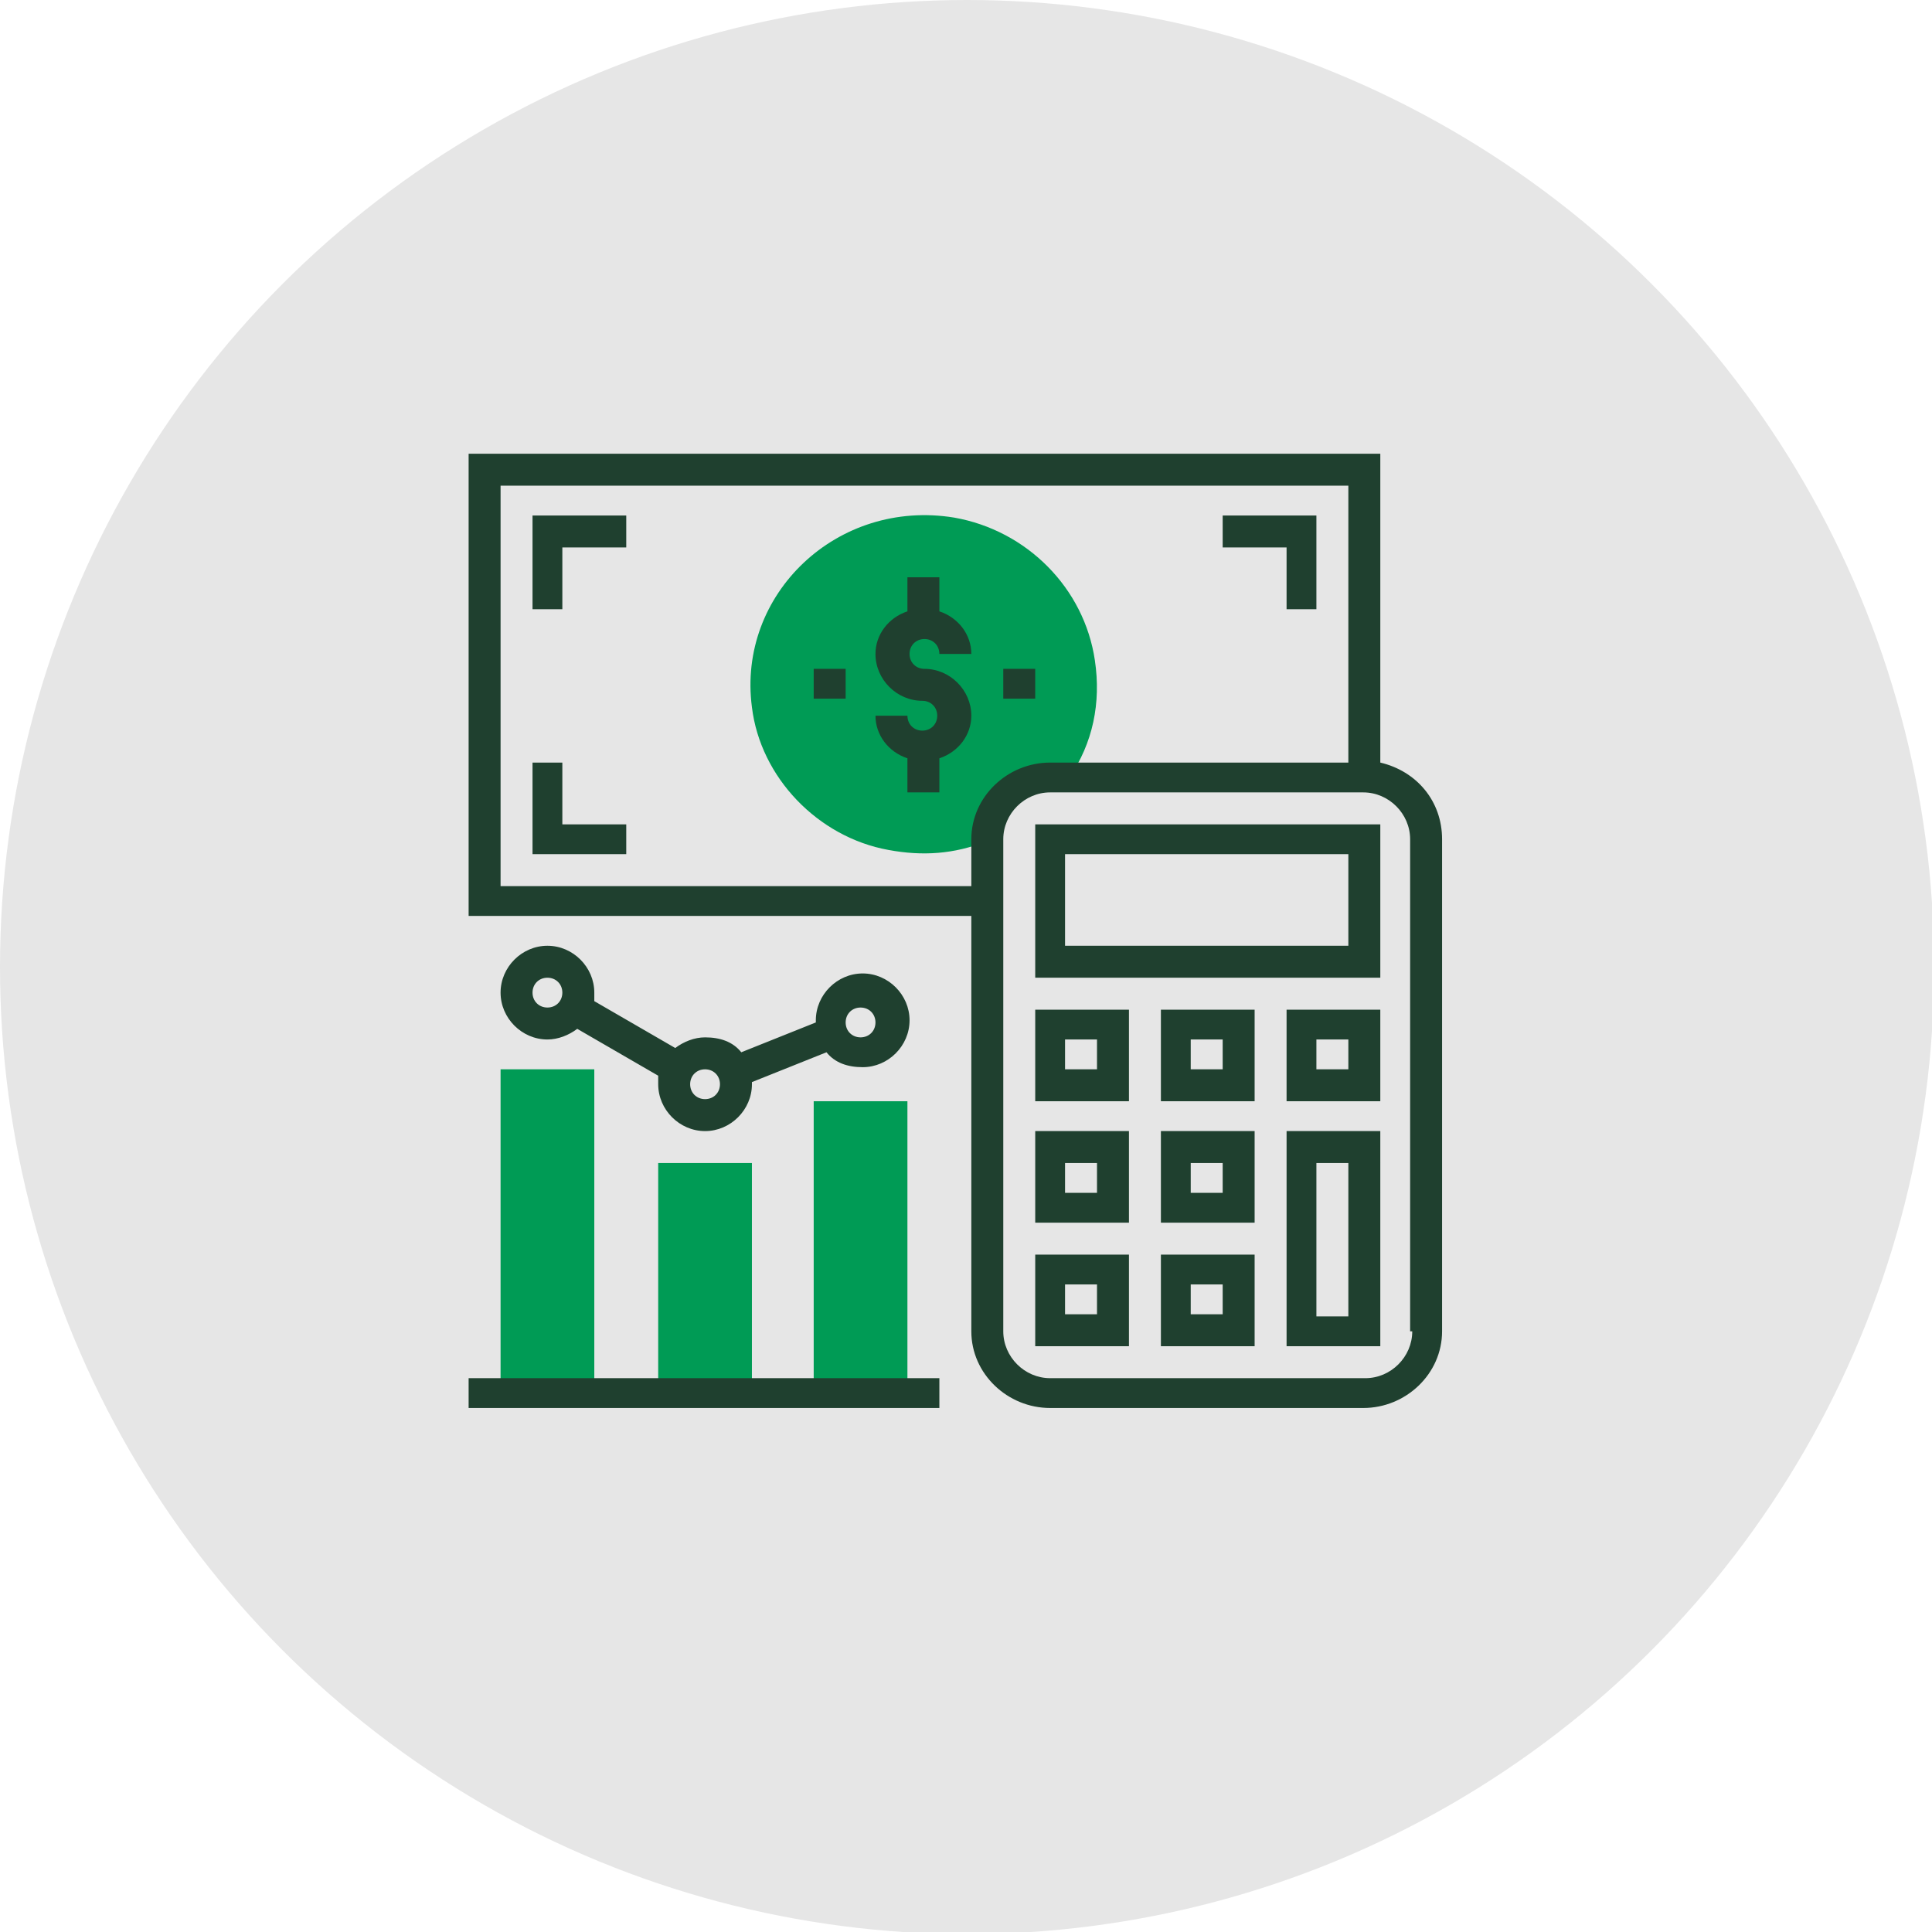 <svg id="Layer_1" xmlns="http://www.w3.org/2000/svg" viewBox="0 0 90.7 90.7"><style>.st0{fill:#e6e6e6}.st1{fill:#009b55}.st2{fill:#1f402f}</style><title>mablagh_pish_factor</title><g id="Layer_2"><g id="Layer_1-2"><circle class="st0" cx="45.4" cy="45.4" r="45.4"/><path class="st1" d="M49.3 36.5h.9c1.1-1.6 1.5-3.5 1.2-5.5-.5-3.4-3.2-6.1-6.6-6.7-5.5-.9-10.2 3.6-9.5 8.9.4 3.3 3.1 6.1 6.4 6.7 1.6.3 3.1.2 4.6-.4v-.2c0-1.5 1.4-2.8 3-2.8zM23.5 50.2h4.4v15.2h-4.4zM30.9 54.6h4.4v10.8h-4.4zM38.2 51.7h4.4v13.7h-4.4z"/><path class="st2" d="M43.4 30c.4 0 .7.3.7.7h1.5c0-.9-.6-1.7-1.5-2v-1.6h-1.5v1.6c-.9.3-1.5 1.1-1.5 2 0 1.2 1 2.2 2.2 2.2.4 0 .7.3.7.7s-.3.7-.7.7c-.4 0-.7-.3-.7-.7h-1.5c0 .9.6 1.7 1.5 2v1.6h1.5v-1.6c.9-.3 1.5-1.1 1.5-2 0-1.2-1-2.2-2.2-2.2-.4 0-.7-.3-.7-.7s.3-.7.7-.7zM25 28.6h1.4v-2.9h3v-1.5H25zM26.4 35.8H25v4.3h4.4v-1.4h-3zM60.4 28.6h1.4v-4.4h-4.4v1.5h3z"/><path class="st2" d="M64.8 35.8V21.3H22V43h23.6v19.5c0 2 1.7 3.6 3.7 3.6H64c2 0 3.7-1.6 3.7-3.6V39.4c0-1.8-1.2-3.2-2.9-3.6zm-19.2 3.6v2.2H23.5V22.8h39.8v13h-14c-2 0-3.7 1.6-3.7 3.6zm20.7 23.1c0 1.2-1 2.2-2.2 2.2H49.3c-1.2 0-2.2-1-2.2-2.2V39.4c0-1.2 1-2.2 2.2-2.2H64c1.2 0 2.2 1 2.2 2.2v23.1z"/><path class="st2" d="M60.4 63.2h4.4V53.1h-4.4v10.1zm1.4-8.6h1.5v7.2h-1.5v-7.2zM54.5 63.2h4.4v-4.3h-4.4v4.3zm1.4-2.9h1.5v1.4h-1.5v-1.4zM48.6 63.2H53v-4.3h-4.4v4.3zm1.4-2.9h1.5v1.4H50v-1.4zM54.5 57.4h4.4v-4.3h-4.4v4.3zm1.4-2.8h1.5V56h-1.5v-1.4zM48.6 57.4H53v-4.3h-4.4v4.3zm1.4-2.8h1.5V56H50v-1.4zM54.5 51.7h4.4v-4.3h-4.4v4.3zm1.4-2.9h1.5v1.4h-1.5v-1.4zM60.4 51.7h4.4v-4.3h-4.4v4.3zm1.4-2.9h1.5v1.4h-1.5v-1.4zM48.6 51.7H53v-4.3h-4.4v4.3zm1.4-2.9h1.5v1.4H50v-1.4zM48.6 45.9h16.2v-7.2H48.6v7.2zm1.4-5.8h13.3v4.3H50v-4.3zM25.7 44.4c-1.2 0-2.2 1-2.2 2.2 0 1.2 1 2.2 2.2 2.2.5 0 1-.2 1.4-.5l3.8 2.2v.4c0 1.2 1 2.2 2.2 2.2s2.2-1 2.2-2.2v-.1l3.5-1.4c.4.5 1 .7 1.7.7 1.2 0 2.2-1 2.2-2.2s-1-2.2-2.2-2.2c-1.2 0-2.2 1-2.2 2.2v.1l-3.5 1.4c-.4-.5-1-.7-1.7-.7-.5 0-1 .2-1.4.5L27.9 47v-.4c0-1.2-1-2.2-2.2-2.2zm14.7 2.9c.4 0 .7.3.7.7s-.3.7-.7.7-.7-.3-.7-.7.3-.7.7-.7zm-14.7 0c-.4 0-.7-.3-.7-.7 0-.4.3-.7.7-.7.4 0 .7.3.7.7 0 .4-.3.7-.7.7zm8.1 3.6c0 .4-.3.7-.7.7s-.7-.3-.7-.7c0-.4.3-.7.7-.7s.7.3.7.7zM22 64.7h22.1v1.4H22zM47.1 31.4h1.5v1.4h-1.5zM38.2 31.4h1.5v1.4h-1.5z"/></g></g></svg>